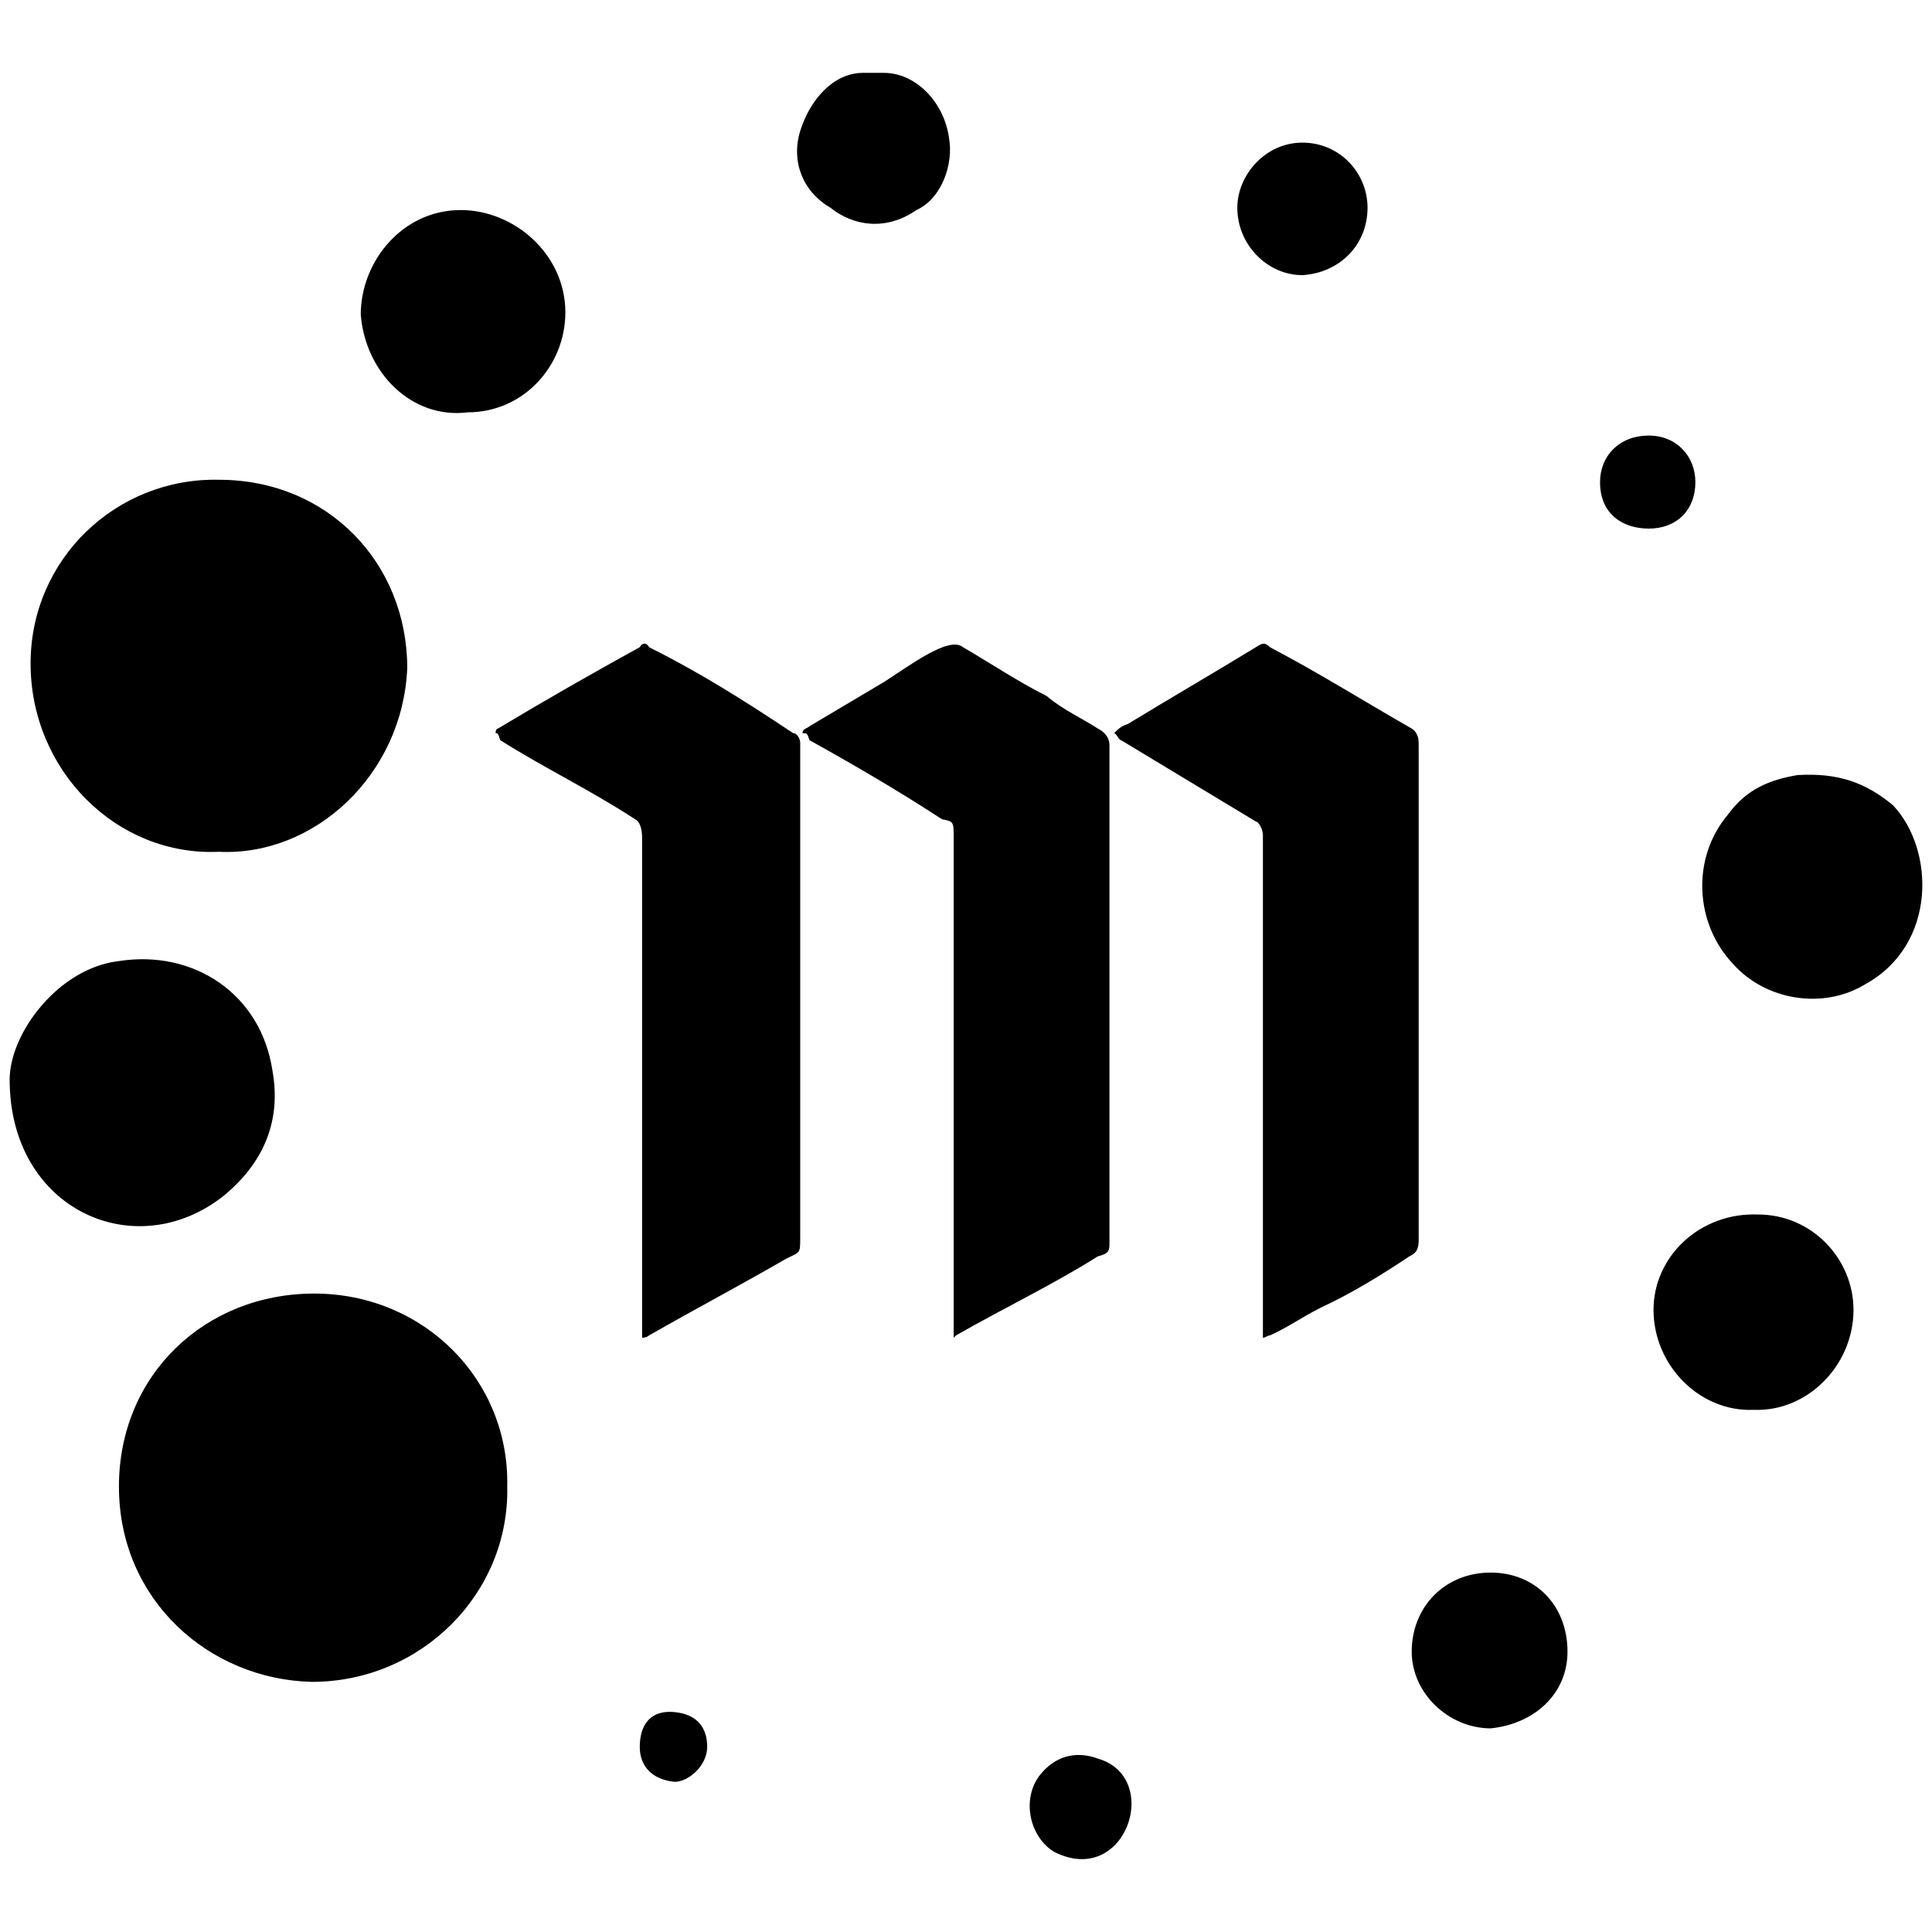 <svg xmlns="http://www.w3.org/2000/svg" viewBox="0 0 1000 1000"><path d="M5 558.825c0-24.07 25.274-57.767 56.564-61.378 38.512-6.017 73.413 16.85 79.43 56.564 4.814 26.477-4.814 48.14-25.273 64.989-45.732 36.104-110.72 7.22-110.72-60.175zm10.832-215.424c0-54.157 44.529-96.279 97.482-95.075 56.564 0 97.483 43.325 97.483 97.482-2.407 55.36-48.14 97.483-97.483 95.076-52.953 2.407-97.482-42.122-97.482-97.483zm45.732 426.035c0-57.768 44.53-99.89 101.093-99.89 56.564 0 101.093 44.53 99.89 99.89 1.203 55.36-44.53 101.092-101.093 101.092-52.954-1.203-99.89-42.122-99.89-101.092zm125.163-606.558c0-27.68 21.663-54.157 51.75-54.157 27.68 0 54.157 22.866 54.157 52.954 0 27.68-21.663 51.75-50.547 51.75-28.883 3.61-52.953-20.46-55.36-50.547zm69.802 216.628c0-2.407 1.204-2.407 1.204-2.407 24.07-14.442 49.343-28.884 73.412-42.122 1.204-2.407 3.61-2.407 4.814 0 26.477 13.238 49.343 27.68 74.617 44.529 2.406 0 3.61 3.61 3.61 4.814v256.342c0 8.425 0 7.221-7.22 10.832-22.867 13.238-45.733 25.273-71.007 39.715 0 0-1.203 1.203-3.61 1.203v-258.75c0-4.813-1.204-8.424-3.61-9.627-24.07-15.646-46.937-26.477-69.803-40.919-1.203-3.61-1.203-3.61-2.407-3.61zm74.616 524.72c0-12.035 6.018-19.256 18.053-18.052 12.035 1.203 16.849 8.424 16.849 18.052s-9.628 18.052-16.85 18.052c-12.034-1.203-18.052-8.424-18.052-18.052zm83.041-836.423C419 52.157 431.035 37.715 446.68 37.715h10.832c16.848 0 31.29 15.646 33.697 33.698 2.407 13.238-3.61 31.29-16.849 37.308-15.645 10.832-32.494 8.425-44.529-1.203-14.442-8.425-20.459-24.07-15.645-39.715zm1.203 311.703c0-2.407 2.407-2.407 3.61-3.61 12.036-7.222 26.478-15.646 38.513-22.867 13.238-8.424 33.697-24.07 40.918-18.052 14.442 8.424 28.884 18.052 43.326 25.273 8.424 7.22 19.255 12.035 26.476 16.849 4.814 2.407 6.018 6.017 6.018 8.424v258.75c0 3.61-1.204 4.814-6.018 6.017-22.866 14.442-48.14 26.477-73.412 40.919l-1.204 1.203v-258.75c0-8.424 0-8.424-6.017-9.627-24.07-15.646-46.936-28.884-68.6-40.919-1.203-3.61-1.203-3.61-3.61-3.61zm123.96 537.958c8.424-9.627 19.255-10.83 28.883-7.22 33.698 9.627 14.442 67.395-22.866 48.14-13.238-8.425-16.849-28.885-6.017-40.92zm37.308-537.958c2.407-2.407 3.61-3.61 7.22-4.814 21.663-13.239 44.53-26.477 66.192-39.715 3.61-2.407 4.814-2.407 7.221 0 25.274 13.238 48.14 27.68 73.413 42.122 3.61 2.407 3.61 6.017 3.61 8.424v256.343c0 6.017-2.406 7.22-4.813 8.424-14.442 9.628-30.088 19.256-45.733 26.477-9.628 4.814-18.052 10.831-26.477 14.442-1.203 0-2.407 1.203-3.61 1.203V432.46c0-3.61-2.407-7.22-3.61-7.22-24.07-14.443-45.733-27.68-69.803-42.123-1.203 0-2.407-3.61-3.61-3.61zm63.785-271.988c0-16.85 14.441-33.698 33.697-33.698s33.698 15.645 33.698 33.698c0 19.255-14.442 33.697-33.698 34.9-18.052 0-33.697-15.645-33.697-34.9zm90.261 747.365c0-22.866 16.849-40.918 40.919-40.918 22.866 0 39.715 16.848 39.715 40.918 0 21.663-16.85 37.308-39.715 39.715-21.663 0-40.919-18.052-40.919-39.715zm97.483-605.354c0-13.238 9.627-24.07 25.273-24.07 14.442 0 24.07 10.832 24.07 24.07 0 14.442-9.628 24.07-24.07 24.07-13.239 0-25.273-7.221-25.273-24.07zm27.68 428.442c0-27.68 24.07-50.547 54.157-49.343 27.68 0 49.343 22.866 49.343 49.343 0 28.883-24.07 52.953-51.75 51.75-27.68 1.203-51.75-22.867-51.75-51.75zm38.511-256.343c9.628-13.239 21.663-18.052 36.105-20.46 20.46-1.203 34.901 3.611 49.343 15.646 21.663 22.866 22.866 72.21-14.442 92.668-21.663 13.239-51.75 8.425-68.599-10.831-19.256-20.46-21.662-54.157-2.407-77.023z"/></svg>